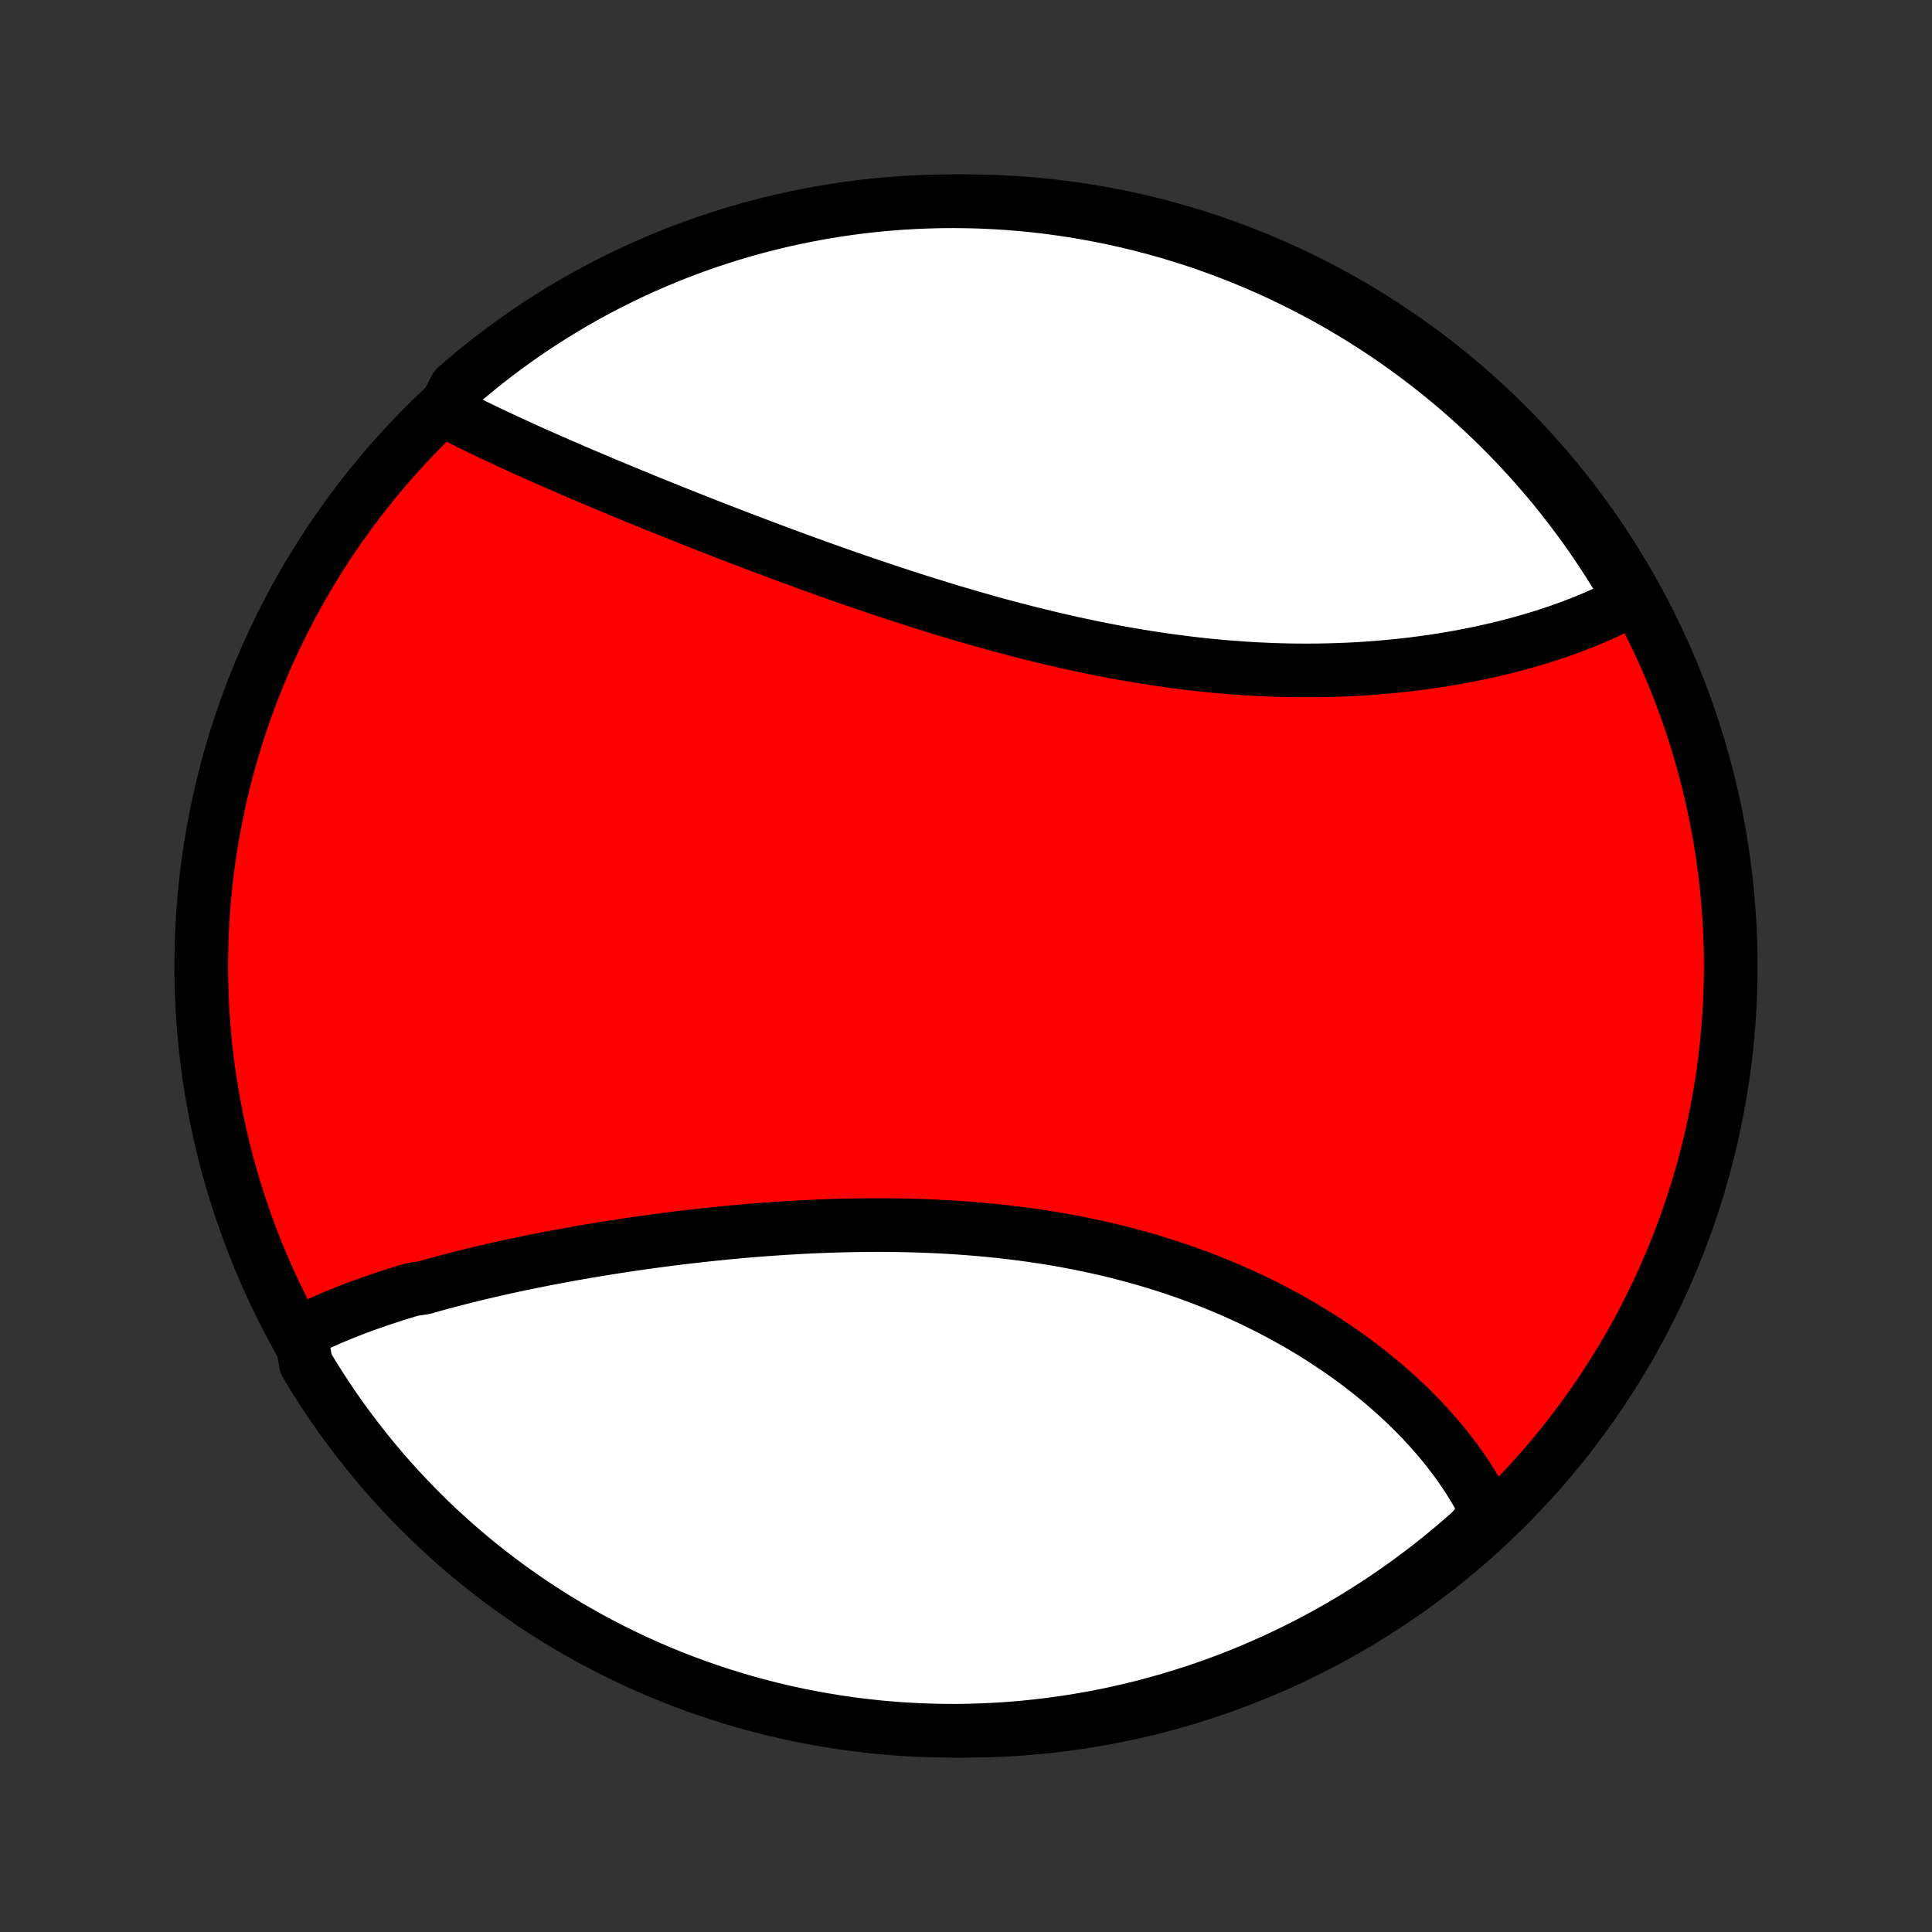 <?xml version="1.0" encoding="utf-8" standalone="no"?>
<!DOCTYPE svg PUBLIC "-//W3C//DTD SVG 1.1//EN"
  "http://www.w3.org/Graphics/SVG/1.1/DTD/svg11.dtd">
<!-- Created with matplotlib (http://matplotlib.org/) -->
<svg height="72pt" version="1.1" viewBox="0 0 72 72" width="72pt" xmlns="http://www.w3.org/2000/svg" xmlns:xlink="http://www.w3.org/1999/xlink">
 <rect x="0" y="0" width="72" height="72" fill="#333333" stroke="none"/>
 <defs>
  <style type="text/css">
*{stroke-linecap:butt;stroke-linejoin:round;}
  </style>
 </defs>
 <g id="figure_1">
  <g id="patch_1">
   <path d="
M0 72
L72 72
L72 0
L0 0
z
" style="fill:none;"/>
  </g>
  <g id="axes_1">
   <g id="PatchCollection_1">
    <defs>
     <path d="
M36 -7.5
C43.558 -7.5 50.808 -10.503 56.153 -15.848
C61.497 -21.192 64.5 -28.442 64.5 -36
C64.5 -43.558 61.497 -50.808 56.153 -56.153
C50.808 -61.497 43.558 -64.5 36 -64.5
C28.442 -64.5 21.192 -61.497 15.848 -56.153
C10.503 -50.808 7.5 -43.558 7.5 -36
C7.5 -28.442 10.503 -21.192 15.848 -15.848
C21.192 -10.503 28.442 -7.5 36 -7.5
z
" id="C0_0_a811fe30f3"/>
     <path d="
M11.204 -22.34
L11.382 -22.431
L11.563 -22.52
L11.745 -22.608
L11.93 -22.693
L12.117 -22.777
L12.306 -22.86
L12.496 -22.941
L12.689 -23.021
L12.884 -23.099
L13.08 -23.176
L13.279 -23.252
L13.479 -23.326
L13.681 -23.399
L13.884 -23.471
L14.09 -23.542
L14.297 -23.612
L14.506 -23.68
L14.716 -23.748
L14.928 -23.815
L15.142 -23.88
L15.358 -23.945
L15.793 -24.009
L16.014 -24.072
L16.236 -24.134
L16.459 -24.195
L16.684 -24.255
L16.911 -24.314
L17.139 -24.373
L17.369 -24.431
L17.6 -24.488
L17.833 -24.544
L18.067 -24.6
L18.303 -24.655
L18.541 -24.709
L18.78 -24.762
L19.021 -24.815
L19.263 -24.867
L19.507 -24.918
L19.752 -24.968
L19.999 -25.018
L20.247 -25.067
L20.497 -25.116
L20.748 -25.163
L21.002 -25.21
L21.256 -25.257
L21.512 -25.302
L21.77 -25.347
L22.029 -25.391
L22.289 -25.434
L22.551 -25.477
L22.815 -25.519
L23.08 -25.56
L23.347 -25.601
L23.615 -25.64
L23.885 -25.679
L24.156 -25.717
L24.428 -25.754
L24.703 -25.79
L24.978 -25.826
L25.255 -25.86
L25.534 -25.894
L25.813 -25.926
L26.095 -25.958
L26.377 -25.989
L26.661 -26.018
L26.947 -26.047
L27.233 -26.075
L27.521 -26.101
L27.81 -26.127
L28.101 -26.151
L28.393 -26.174
L28.686 -26.195
L28.98 -26.216
L29.275 -26.235
L29.571 -26.252
L29.868 -26.269
L30.167 -26.284
L30.466 -26.297
L30.766 -26.309
L31.067 -26.319
L31.369 -26.328
L31.672 -26.335
L31.976 -26.34
L32.28 -26.343
L32.584 -26.345
L32.89 -26.345
L33.196 -26.343
L33.502 -26.339
L33.809 -26.333
L34.116 -26.325
L34.424 -26.314
L34.731 -26.302
L35.039 -26.287
L35.347 -26.271
L35.654 -26.252
L35.962 -26.23
L36.27 -26.206
L36.577 -26.18
L36.884 -26.151
L37.191 -26.12
L37.497 -26.086
L37.803 -26.05
L38.108 -26.011
L38.413 -25.969
L38.717 -25.925
L39.02 -25.878
L39.322 -25.829
L39.623 -25.776
L39.922 -25.721
L40.221 -25.663
L40.519 -25.602
L40.815 -25.539
L41.11 -25.473
L41.404 -25.404
L41.696 -25.332
L41.986 -25.257
L42.275 -25.18
L42.562 -25.1
L42.847 -25.017
L43.13 -24.931
L43.411 -24.843
L43.691 -24.752
L43.968 -24.658
L44.243 -24.562
L44.516 -24.463
L44.787 -24.361
L45.055 -24.257
L45.321 -24.151
L45.585 -24.042
L45.846 -23.931
L46.105 -23.817
L46.361 -23.701
L46.615 -23.583
L46.865 -23.462
L47.114 -23.34
L47.359 -23.215
L47.602 -23.088
L47.842 -22.959
L48.079 -22.829
L48.313 -22.696
L48.545 -22.561
L48.773 -22.425
L48.999 -22.287
L49.221 -22.147
L49.441 -22.005
L49.657 -21.862
L49.871 -21.717
L50.081 -21.571
L50.289 -21.423
L50.493 -21.274
L50.694 -21.123
L50.892 -20.971
L51.087 -20.817
L51.278 -20.663
L51.467 -20.507
L51.652 -20.349
L51.834 -20.191
L52.013 -20.032
L52.188 -19.871
L52.361 -19.709
L52.53 -19.546
L52.695 -19.382
L52.858 -19.217
L53.017 -19.051
L53.173 -18.884
L53.325 -18.716
L53.474 -18.547
L53.62 -18.378
L53.763 -18.207
L53.901 -18.035
L54.037 -17.862
L54.169 -17.689
L54.298 -17.514
L54.423 -17.339
L54.545 -17.163
L54.663 -16.986
L54.778 -16.808
L54.889 -16.629
L54.996 -16.449
L55.1 -16.268
L55.2 -16.086
L55.297 -15.904
L55.39 -15.72
L55.479 -15.536
L55.191 -15.35
L54.821 -14.93
L54.444 -14.598
L54.062 -14.273
L53.675 -13.955
L53.282 -13.643
L52.884 -13.338
L52.481 -13.04
L52.072 -12.748
L51.659 -12.464
L51.241 -12.187
L50.819 -11.918
L50.392 -11.655
L49.96 -11.4
L49.524 -11.153
L49.084 -10.913
L48.641 -10.681
L48.193 -10.457
L47.741 -10.24
L47.286 -10.031
L46.828 -9.83
L46.366 -9.637
L45.901 -9.452
L45.433 -9.275
L44.962 -9.106
L44.489 -8.946
L44.013 -8.794
L43.534 -8.65
L43.053 -8.514
L42.571 -8.387
L42.086 -8.268
L41.599 -8.157
L41.11 -8.055
L40.62 -7.962
L40.129 -7.877
L39.636 -7.801
L39.142 -7.733
L38.647 -7.674
L38.151 -7.623
L37.655 -7.581
L37.158 -7.548
L36.661 -7.524
L36.164 -7.508
L35.666 -7.5
L35.169 -7.502
L34.672 -7.512
L34.175 -7.531
L33.679 -7.558
L33.184 -7.595
L32.689 -7.639
L32.196 -7.693
L31.703 -7.755
L31.212 -7.826
L30.723 -7.905
L30.235 -7.993
L29.748 -8.089
L29.264 -8.194
L28.782 -8.307
L28.302 -8.429
L27.824 -8.559
L27.349 -8.698
L26.876 -8.845
L26.406 -9
L25.939 -9.163
L25.476 -9.335
L25.015 -9.514
L24.558 -9.702
L24.104 -9.898
L23.654 -10.101
L23.207 -10.313
L22.765 -10.532
L22.326 -10.76
L21.892 -10.994
L21.462 -11.237
L21.036 -11.487
L20.615 -11.744
L20.199 -12.009
L19.787 -12.281
L19.381 -12.561
L18.979 -12.847
L18.583 -13.141
L18.192 -13.441
L17.806 -13.749
L17.426 -14.063
L17.052 -14.384
L16.683 -14.711
L16.32 -15.045
L15.963 -15.386
L15.613 -15.732
L15.268 -16.085
L14.93 -16.444
L14.598 -16.808
L14.273 -17.179
L13.955 -17.555
L13.643 -17.938
L13.338 -18.325
L13.04 -18.718
L12.748 -19.116
L12.464 -19.519
L12.187 -19.928
L11.918 -20.341
L11.655 -20.759
L11.4 -21.181
z
" id="C0_1_eb8cbf5ef4"/>
     <path d="
M16.547 -56.717
L16.73 -56.621
L16.915 -56.526
L17.101 -56.431
L17.289 -56.336
L17.479 -56.241
L17.671 -56.146
L17.864 -56.052
L18.059 -55.958
L18.256 -55.864
L18.454 -55.77
L18.654 -55.676
L18.855 -55.582
L19.058 -55.488
L19.263 -55.394
L19.469 -55.3
L19.677 -55.206
L19.886 -55.112
L20.097 -55.018
L20.309 -54.924
L20.523 -54.83
L20.738 -54.736
L20.955 -54.641
L21.173 -54.547
L21.393 -54.452
L21.614 -54.357
L21.837 -54.262
L22.061 -54.167
L22.286 -54.072
L22.513 -53.976
L22.742 -53.881
L22.972 -53.785
L23.203 -53.689
L23.436 -53.592
L23.671 -53.496
L23.907 -53.399
L24.144 -53.302
L24.383 -53.205
L24.623 -53.108
L24.865 -53.011
L25.108 -52.913
L25.353 -52.815
L25.599 -52.717
L25.846 -52.619
L26.096 -52.521
L26.346 -52.422
L26.599 -52.324
L26.852 -52.225
L27.107 -52.126
L27.364 -52.027
L27.622 -51.928
L27.882 -51.829
L28.143 -51.73
L28.406 -51.63
L28.67 -51.531
L28.935 -51.432
L29.202 -51.332
L29.471 -51.233
L29.741 -51.134
L30.012 -51.035
L30.285 -50.936
L30.56 -50.837
L30.835 -50.739
L31.113 -50.641
L31.391 -50.542
L31.671 -50.445
L31.953 -50.347
L32.235 -50.25
L32.52 -50.154
L32.805 -50.058
L33.092 -49.962
L33.38 -49.867
L33.669 -49.772
L33.959 -49.679
L34.251 -49.586
L34.544 -49.493
L34.838 -49.402
L35.133 -49.311
L35.43 -49.221
L35.727 -49.132
L36.025 -49.045
L36.325 -48.958
L36.625 -48.873
L36.926 -48.788
L37.228 -48.705
L37.531 -48.624
L37.835 -48.543
L38.14 -48.465
L38.445 -48.387
L38.751 -48.312
L39.057 -48.238
L39.364 -48.165
L39.671 -48.095
L39.979 -48.026
L40.287 -47.959
L40.596 -47.894
L40.905 -47.831
L41.214 -47.77
L41.523 -47.711
L41.832 -47.655
L42.141 -47.6
L42.45 -47.548
L42.76 -47.498
L43.068 -47.45
L43.377 -47.405
L43.685 -47.362
L43.993 -47.322
L44.301 -47.283
L44.608 -47.248
L44.915 -47.215
L45.221 -47.184
L45.526 -47.156
L45.83 -47.131
L46.134 -47.108
L46.437 -47.087
L46.738 -47.069
L47.039 -47.054
L47.339 -47.041
L47.637 -47.031
L47.934 -47.023
L48.23 -47.018
L48.525 -47.016
L48.818 -47.016
L49.11 -47.018
L49.4 -47.023
L49.689 -47.03
L49.976 -47.04
L50.261 -47.052
L50.545 -47.066
L50.827 -47.083
L51.107 -47.102
L51.385 -47.124
L51.662 -47.148
L51.936 -47.174
L52.208 -47.202
L52.478 -47.232
L52.746 -47.264
L53.013 -47.299
L53.276 -47.336
L53.538 -47.374
L53.797 -47.415
L54.055 -47.458
L54.309 -47.502
L54.562 -47.549
L54.812 -47.597
L55.06 -47.648
L55.305 -47.7
L55.548 -47.754
L55.789 -47.809
L56.027 -47.867
L56.262 -47.926
L56.495 -47.987
L56.726 -48.05
L56.954 -48.114
L57.179 -48.181
L57.402 -48.248
L57.623 -48.318
L57.84 -48.389
L58.055 -48.461
L58.267 -48.536
L58.477 -48.611
L58.684 -48.689
L58.889 -48.768
L59.09 -48.849
L59.289 -48.931
L59.486 -49.015
L59.679 -49.1
L59.87 -49.188
L60.058 -49.276
L60.244 -49.367
L60.426 -49.459
L60.606 -49.552
L60.783 -49.647
L60.721 -49.744
L60.47 -50.182
L60.211 -50.611
L59.945 -51.036
L59.671 -51.456
L59.391 -51.872
L59.103 -52.283
L58.808 -52.688
L58.507 -53.089
L58.198 -53.484
L57.883 -53.875
L57.561 -54.259
L57.232 -54.638
L56.897 -55.012
L56.556 -55.38
L56.208 -55.741
L55.854 -56.097
L55.494 -56.447
L55.129 -56.79
L54.757 -57.127
L54.38 -57.458
L53.997 -57.782
L53.608 -58.099
L53.214 -58.41
L52.815 -58.714
L52.411 -59.011
L52.002 -59.301
L51.588 -59.584
L51.169 -59.859
L50.746 -60.128
L50.318 -60.389
L49.886 -60.642
L49.449 -60.889
L49.009 -61.127
L48.564 -61.358
L48.116 -61.581
L47.664 -61.797
L47.208 -62.004
L46.749 -62.204
L46.287 -62.395
L45.821 -62.579
L45.353 -62.754
L44.882 -62.922
L44.408 -63.081
L43.931 -63.232
L43.452 -63.374
L42.971 -63.508
L42.488 -63.634
L42.002 -63.752
L41.515 -63.861
L41.026 -63.961
L40.536 -64.053
L40.044 -64.137
L39.551 -64.212
L39.057 -64.278
L38.562 -64.336
L38.066 -64.385
L37.57 -64.425
L37.073 -64.457
L36.576 -64.48
L36.078 -64.494
L35.581 -64.5
L35.084 -64.497
L34.587 -64.485
L34.09 -64.465
L33.594 -64.436
L33.099 -64.398
L32.605 -64.352
L32.111 -64.297
L31.619 -64.234
L31.128 -64.161
L30.639 -64.081
L30.151 -63.991
L29.665 -63.893
L29.181 -63.787
L28.7 -63.672
L28.22 -63.549
L27.742 -63.417
L27.268 -63.278
L26.796 -63.129
L26.326 -62.973
L25.86 -62.808
L25.396 -62.635
L24.936 -62.454
L24.48 -62.265
L24.027 -62.068
L23.577 -61.863
L23.131 -61.65
L22.689 -61.429
L22.252 -61.201
L21.818 -60.965
L21.389 -60.721
L20.964 -60.47
L20.544 -60.211
L20.128 -59.945
L19.717 -59.671
L19.312 -59.391
L18.911 -59.103
L18.516 -58.808
L18.125 -58.507
L17.741 -58.198
L17.362 -57.883
L16.988 -57.561
z
" id="C0_2_803dae6f08"/>
    </defs>
    <g clip-path="url(#p1bffca34e9)">
     <use style="fill:#ff0000;stroke:#000000;stroke-width:2.0;" x="0.0" xlink:href="#C0_0_a811fe30f3" y="72.0"/>
    </g>
    <g clip-path="url(#p1bffca34e9)">
     <use style="fill:#ffffff;stroke:#000000;stroke-width:2.0;" x="0.0" xlink:href="#C0_1_eb8cbf5ef4" y="72.0"/>
    </g>
    <g clip-path="url(#p1bffca34e9)">
     <use style="fill:#ffffff;stroke:#000000;stroke-width:2.0;" x="0.0" xlink:href="#C0_2_803dae6f08" y="72.0"/>
    </g>
   </g>
  </g>
 </g>
 <defs>
  <clipPath id="p1bffca34e9">
   <rect height="72.0" width="72.0" x="0.0" y="0.0"/>
  </clipPath>
 </defs>
</svg>

